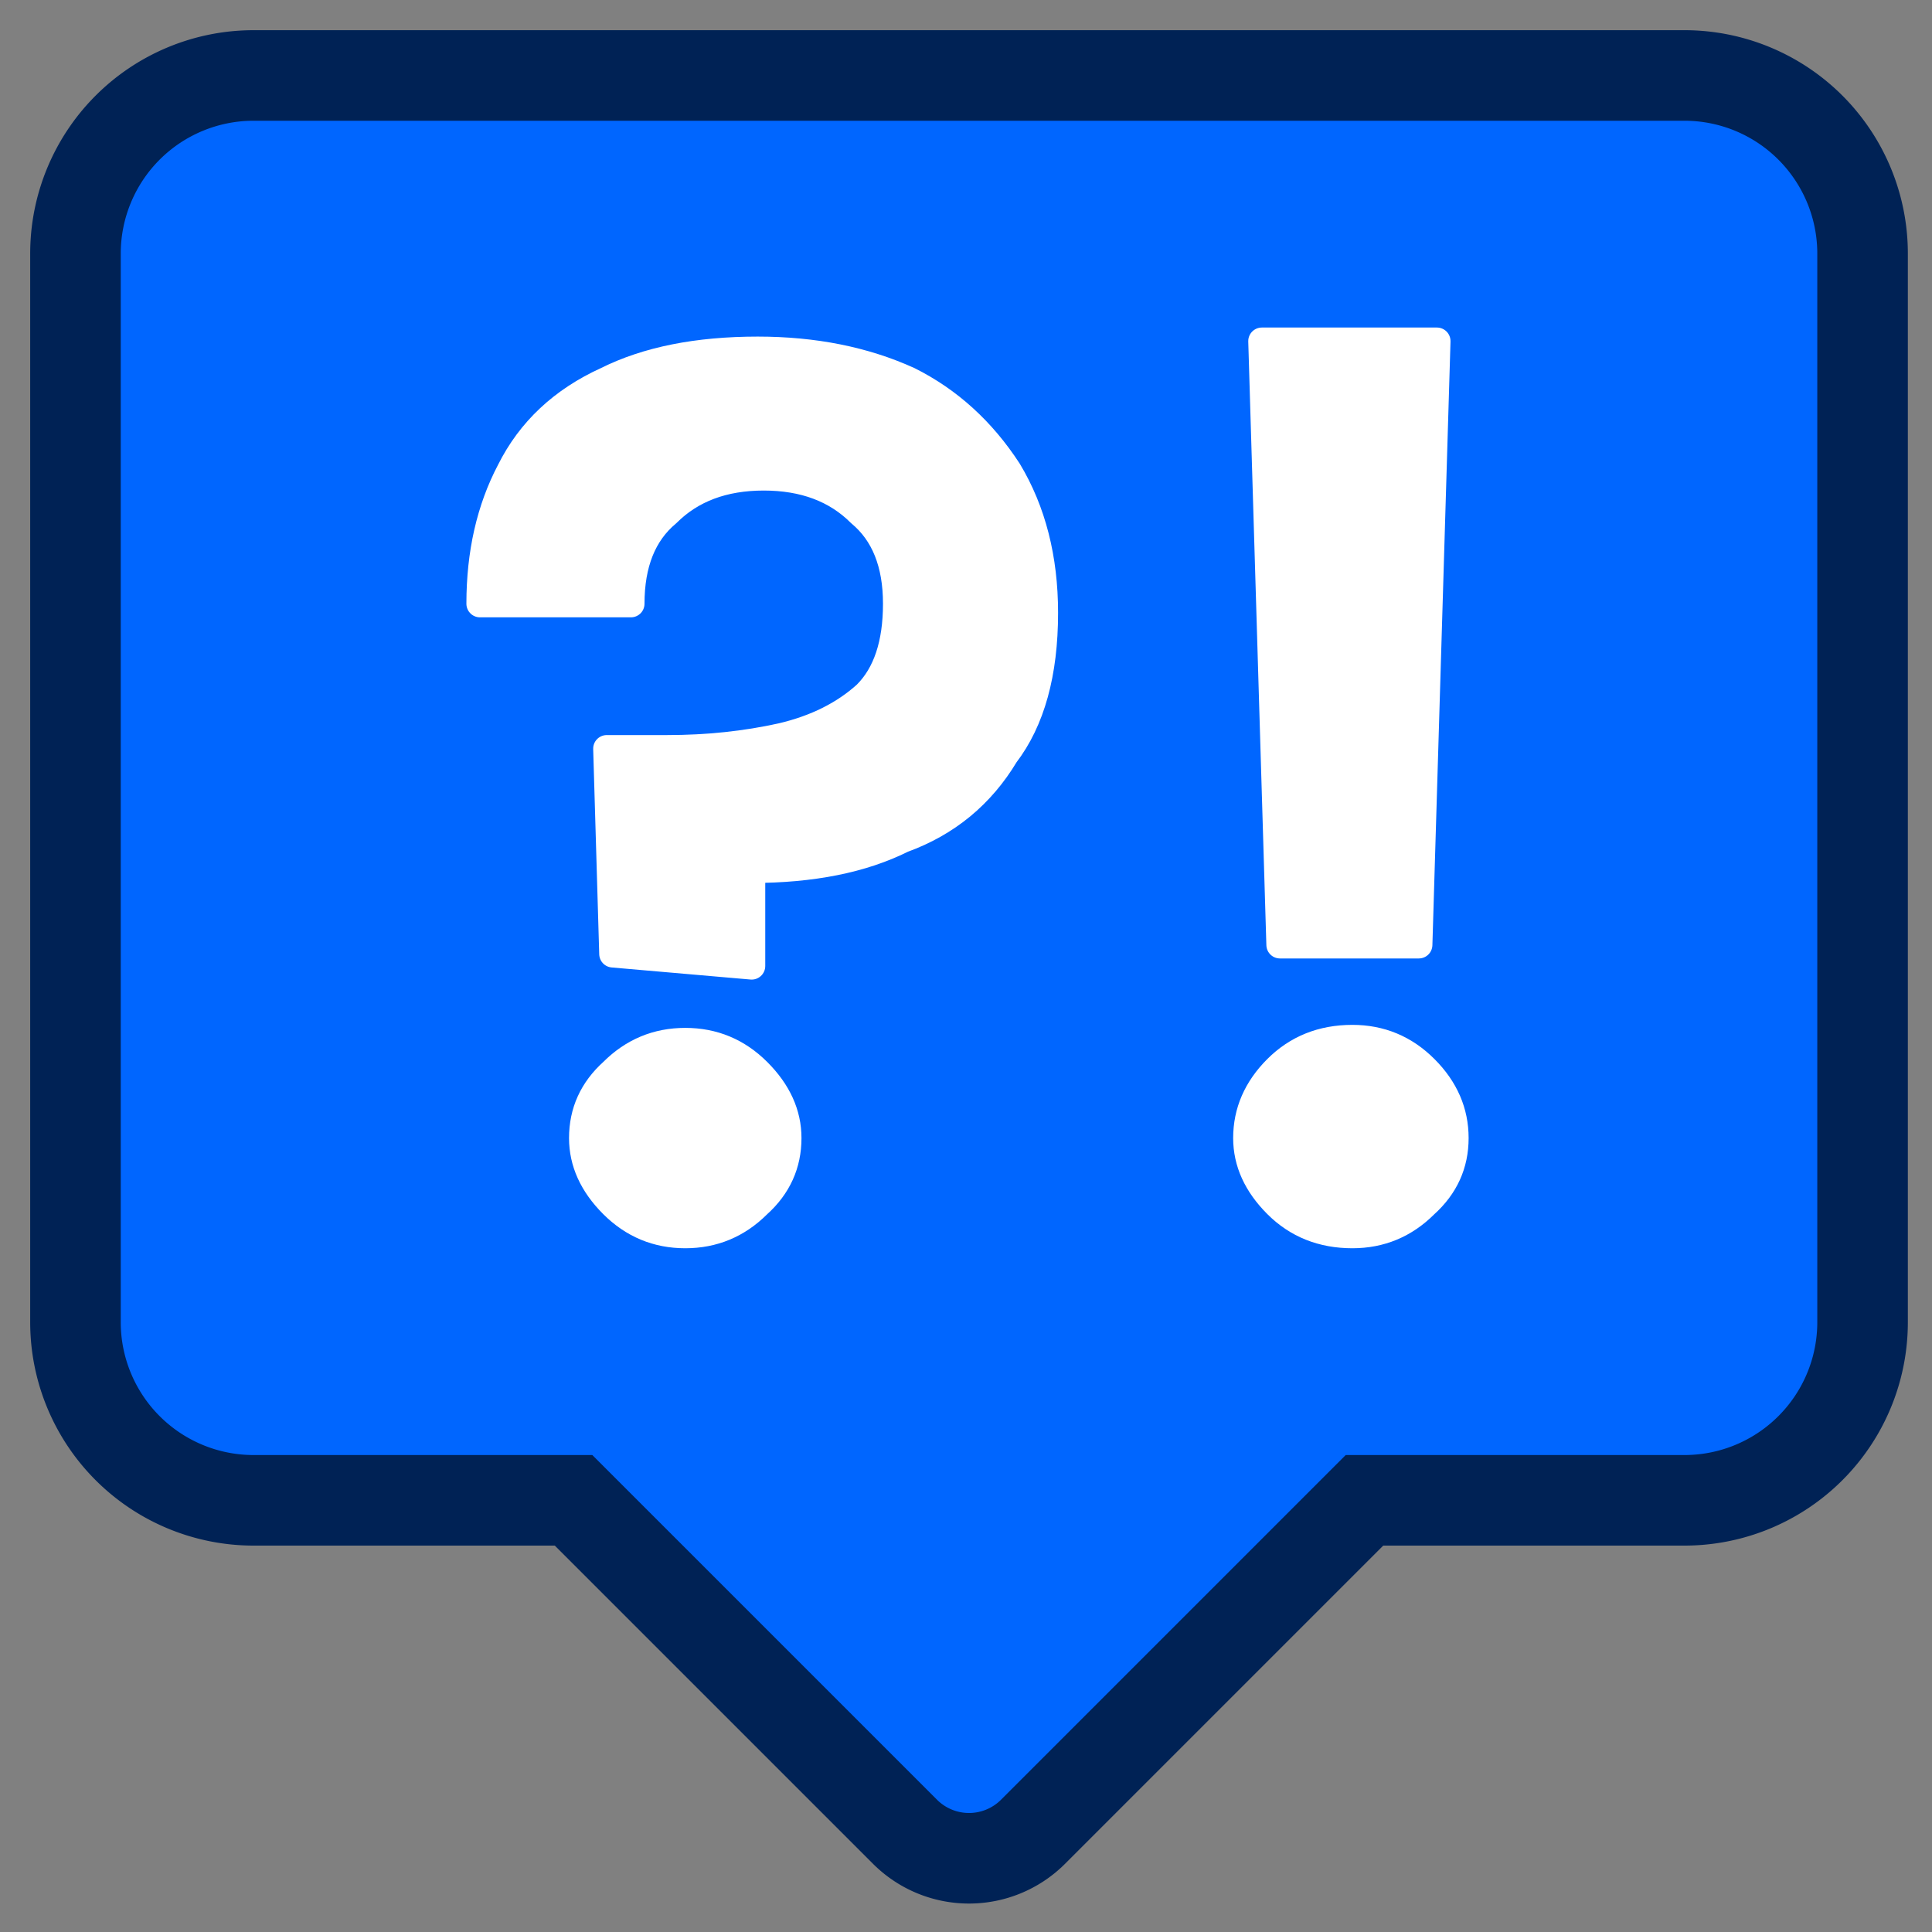 <svg xmlns="http://www.w3.org/2000/svg" viewBox="0 0 64 64"><rect x="0" y="0" width="64" height="64" fill="#808080" stroke="none"/><path fill="#06f" stroke="#025" stroke-width="3" d="M55.6 2.5H8.4a5.9 5.9 0 0 0-5.9 5.9v35.4a5.9 5.9 0 0 0 5.9 5.9H19l11 11a3 3 0 0 0 4.2 0l11-11h10.6a5.9 5.9 0 0 0 5.9-5.9V8.4a5.9 5.9 0 0 0-5.9-5.9z"/><path fill="#fff" stroke="#fff" stroke-linejoin="round" stroke-width=".9" d="m20.3 31.6-.2-6.8h2q2 0 3.8-.4 1.7-.4 2.8-1.4 1-1 1-3t-1.2-3q-1.2-1.2-3.2-1.2T22.1 17q-1.2 1-1.2 3h-5q0-2.5 1-4.4 1-2 3.2-3 2-1 5-1 2.8 0 5 1 2 1 3.3 3 1.2 2 1.2 4.7 0 3-1.3 4.7-1.2 2-3.4 2.8-2 1-5 1V32zm2.4 9.3q-1.4 0-2.4-1t-1-2.2q0-1.3 1-2.2 1-1 2.4-1t2.4 1q1 1 1 2.2 0 1.3-1 2.2-1 1-2.4 1zm19.7-9.6-.6-20h5.8l-.6 20zm2.4 9.6q-1.5 0-2.5-1t-1-2.2q0-1.3 1-2.3 1-1 2.5-1 1.4 0 2.4 1t1 2.3q0 1.3-1 2.2-1 1-2.4 1z"/></svg>